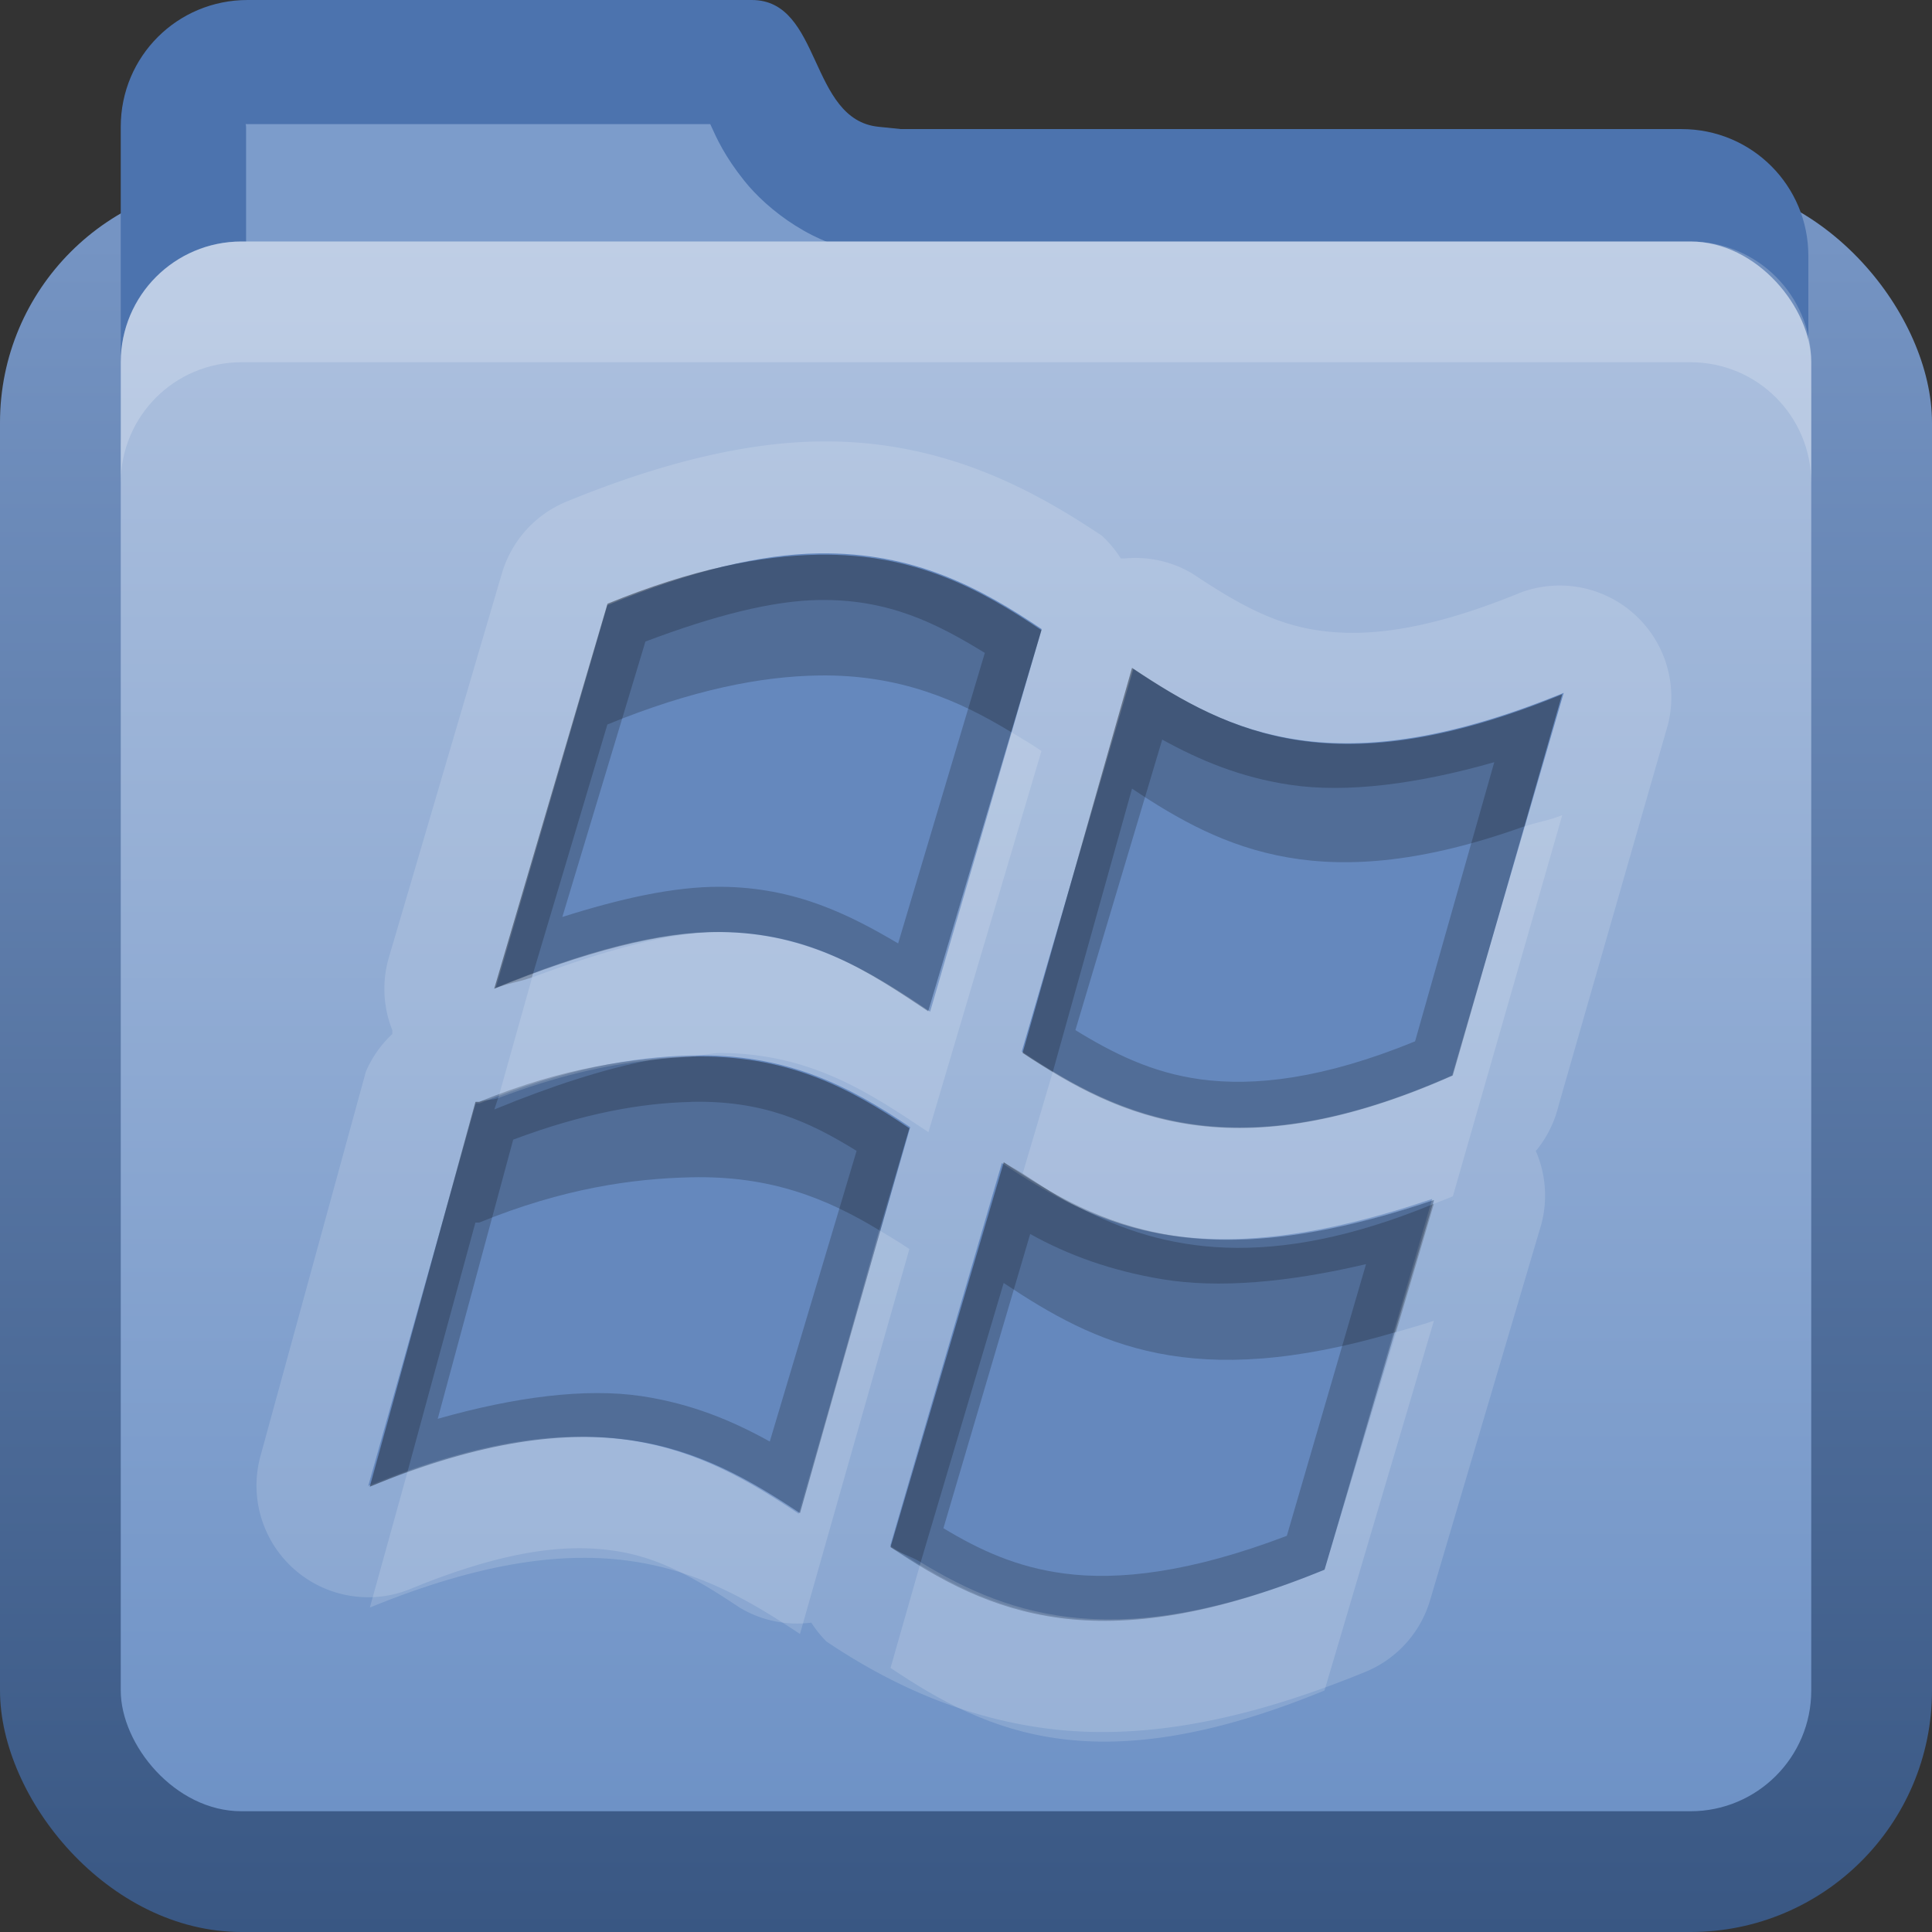 <?xml version="1.0" encoding="UTF-8" standalone="no"?>
<!-- Created with Inkscape (http://www.inkscape.org/) -->

<svg
   xmlns:dc="http://purl.org/dc/elements/1.1/"
   xmlns:cc="http://creativecommons.org/ns#"
   xmlns:rdf="http://www.w3.org/1999/02/22-rdf-syntax-ns#"
   xmlns:svg="http://www.w3.org/2000/svg"
   xmlns="http://www.w3.org/2000/svg"
   xmlns:xlink="http://www.w3.org/1999/xlink"
   xmlns:sodipodi="http://sodipodi.sourceforge.net/DTD/sodipodi-0.dtd"
   xmlns:inkscape="http://www.inkscape.org/namespaces/inkscape"
   width="16"
   height="16"
   id="svg2"
   sodipodi:version="0.32"
   inkscape:version="0.48.3.1 r9886"
   version="1.0"
   sodipodi:docname="folder-wine.svg"
   inkscape:output_extension="org.inkscape.output.svg.inkscape"
   style="display:inline">
  <rect width="100%" height="100%" fill="#333333" stroke="none"/>
  <defs
     id="defs4">
    <linearGradient
       inkscape:collect="always"
       xlink:href="#linearGradient4075"
       id="linearGradient3827"
       x1="6"
       y1="15"
       x2="6"
       y2="2"
       gradientUnits="userSpaceOnUse" />
    <linearGradient
       id="linearGradient4075">
      <stop
         id="stop4077"
         offset="0"
         style="stop-color:#72a0c2;stop-opacity:1;" />
      <stop
         id="stop4079"
         offset="1"
         style="stop-color:#afcbde;stop-opacity:1;" />
    </linearGradient>
    <linearGradient
       inkscape:collect="always"
       xlink:href="#linearGradient4008"
       id="linearGradient3197"
       x1="8"
       y1="2.5"
       x2="8"
       y2="17.5"
       gradientUnits="userSpaceOnUse"
       gradientTransform="translate(0,-1.5)" />
    <linearGradient
       id="linearGradient4008">
      <stop
         id="stop4010"
         offset="0"
         style="stop-color:#75a1c3;stop-opacity:1;" />
      <stop
         id="stop4014"
         offset="1"
         style="stop-color:#396383;stop-opacity:1;" />
    </linearGradient>
    <linearGradient
       y2="17.5"
       x2="8"
       y1="2.5"
       x1="8"
       gradientTransform="translate(0,-1.5)"
       gradientUnits="userSpaceOnUse"
       id="linearGradient3855"
       xlink:href="#linearGradient4008"
       inkscape:collect="always" />
    <linearGradient
       inkscape:collect="always"
       xlink:href="#linearGradient4075-4"
       id="linearGradient3827-2"
       x1="6"
       y1="15"
       x2="6"
       y2="2"
       gradientUnits="userSpaceOnUse" />
    <linearGradient
       id="linearGradient4075-4">
      <stop
         id="stop4077-9"
         offset="0"
         style="stop-color:#6e92c6;stop-opacity:1;" />
      <stop
         id="stop4079-7"
         offset="1"
         style="stop-color:#afc2df;stop-opacity:1;" />
    </linearGradient>
    <linearGradient
       inkscape:collect="always"
       xlink:href="#linearGradient4075-4-5"
       id="linearGradient3827-24"
       x1="6"
       y1="15"
       x2="6"
       y2="2"
       gradientUnits="userSpaceOnUse" />
    <linearGradient
       id="linearGradient4075-4-5">
      <stop
         id="stop4077-9-3"
         offset="0"
         style="stop-color:#6e92c6;stop-opacity:1;" />
      <stop
         id="stop4079-7-4"
         offset="1"
         style="stop-color:#afc2df;stop-opacity:1;" />
    </linearGradient>
    <linearGradient
       inkscape:collect="always"
       xlink:href="#linearGradient4008-7"
       id="linearGradient3872"
       x1="3"
       y1="2"
       x2="3"
       y2="16"
       gradientUnits="userSpaceOnUse" />
    <linearGradient
       id="linearGradient4008-7">
      <stop
         id="stop4010-1"
         offset="0"
         style="stop-color:#7594c3;stop-opacity:1;" />
      <stop
         id="stop4014-7"
         offset="1"
         style="stop-color:#395783;stop-opacity:1;" />
    </linearGradient>
    <linearGradient
       y2="16"
       x2="3"
       y1="2"
       x1="3"
       gradientUnits="userSpaceOnUse"
       id="linearGradient3898"
       xlink:href="#linearGradient4008-7"
       inkscape:collect="always" />
  </defs>
  <sodipodi:namedview
     id="base"
     pagecolor="#ffffff"
     bordercolor="#dc0000"
     borderopacity="1"
     inkscape:pageopacity="0"
     inkscape:pageshadow="2"
     inkscape:zoom="22.695034"
     inkscape:cx="-20.676722"
     inkscape:cy="9.2933257"
     inkscape:document-units="px"
     inkscape:current-layer="layer4"
     showgrid="true"
     inkscape:showpageshadow="false"
     showguides="true"
     inkscape:guide-bbox="true"
     inkscape:window-width="1920"
     inkscape:window-height="1029"
     inkscape:window-x="0"
     inkscape:window-y="24"
     inkscape:window-maximized="1"
     borderlayer="true">
    <sodipodi:guide
       orientation="0,1"
       position="26.278,128"
       id="guide2385" />
    <sodipodi:guide
       orientation="1,0"
       position="128,54.082"
       id="guide2387" />
    <sodipodi:guide
       orientation="0,1"
       position="78.156,0"
       id="guide2389" />
    <inkscape:grid
       type="xygrid"
       id="grid3672"
       visible="true"
       enabled="true"
       empspacing="8"
       snapvisiblegridlinesonly="true" />
  </sodipodi:namedview>
  <g
     inkscape:groupmode="layer"
     id="layer4"
     inkscape:label="Folder">
    <rect
       style="fill:url(#linearGradient3898);fill-opacity:1;fill-rule:nonzero;stroke:none;display:inline"
       id="rect2419"
       width="16"
       height="14.5"
       x="0"
       y="1.5"
       rx="2"
       ry="2" />
    <rect
       style="opacity:0;fill:#000000;fill-opacity:1;stroke:none;display:inline"
       id="rect3214"
       width="15"
       height="12"
       x="0.5"
       y="4"
       rx="1.667"
       ry="1.628" />
    <path
       style="fill:#4c73ae;fill-opacity:1;fill-rule:nonzero;stroke:none;display:inline"
       d="M 2.05,0 C 1.468,0 1,0.468 1,1.05 L 1,2.119 1,3.578 c 0,0.582 0.468,1.05 1.05,1.05 l 4.176,0 7.7,0 c 0.582,0 1.05,-0.468 1.05,-1.05 l 0,-1.459 c 0,-0.582 -0.468,-1.05 -1.05,-1.05 l -6.464,0 L 7.276,1.05 C 6.697,0.992 6.807,0 6.226,0 L 2.05,0 z"
       id="rect2859"
       sodipodi:nodetypes="cccccccccccscc"
       inkscape:connector-curvature="0" />
    <path
       style="fill:#7c9ccb;fill-opacity:1;fill-rule:nonzero;stroke:none;display:inline"
       d="m 2.038,1.028 c -0.013,0 0,-0.019 0,0.031 l 0,1.062 0,3.469 4.188,0 7.688,0 c 0.05,0 0.031,0.013 0.031,0 l 0,-3.469 c 0,-0.013 -0.018,-0.031 -0.031,-0.031 l -6.438,0 -0.188,0 c -0.031,0.001 -0.063,0.001 -0.094,0 C 6.753,2.046 6.357,1.74 6.163,1.496 6.002,1.294 5.938,1.152 5.882,1.028 l -3.844,0 z"
       id="path3218"
       sodipodi:nodetypes="cccccccccccsscc"
       inkscape:connector-curvature="0" />
    <rect
       style="fill:url(#linearGradient3827-24);fill-opacity:1;fill-rule:nonzero;stroke:none;display:inline"
       id="rect3660"
       width="14"
       height="13"
       x="1"
       y="2"
       rx="1"
       ry="1" />
    <path
       style="opacity:0.2;fill:#ffffff;fill-opacity:1;fill-rule:nonzero;stroke:none;display:inline"
       d="M 2,2 C 1.446,2 1,2.446 1,3 L 1,4 C 1,3.446 1.446,3 2,3 l 12,0 c 0.554,0 1,0.446 1,1 L 15,3 C 15,2.446 14.554,2 14,2 L 2,2 z"
       id="rect3880"
       inkscape:connector-curvature="0" />
  </g>
  <g
     inkscape:groupmode="layer"
     id="layer2"
     inkscape:label="Symbol"
     sodipodi:insensitive="true">
    <path
       inkscape:connector-curvature="0"
       style="opacity:0.15;fill:#ffffff;fill-opacity:1;display:inline"
       d="m 6.781,3.656 c -0.608,0.009 -1.305,0.176 -2.094,0.5 a 0.925,0.925 0 0 0 -0.531,0.594 l -0.938,3.188 a 0.925,0.925 0 0 0 0.031,0.594 0.925,0.925 0 0 0 0,0.031 0.925,0.925 0 0 0 -0.219,0.312 L 2.156,12.062 a 0.925,0.925 0 0 0 1.25,1.094 c 0.833,-0.342 1.331,-0.366 1.688,-0.312 0.357,0.053 0.655,0.218 1.031,0.469 a 0.925,0.925 0 0 0 0.594,0.125 0.925,0.925 0 0 0 0.125,0.156 c 0.449,0.302 1.055,0.618 1.812,0.719 0.757,0.101 1.618,-0.043 2.656,-0.469 A 0.925,0.925 0 0 0 11.844,13.25 L 12.75,10.188 a 0.925,0.925 0 0 0 -0.031,-0.656 0.925,0.925 0 0 0 0.188,-0.375 l 0.906,-3.156 a 0.925,0.925 0 0 0 -1.219,-1.094 c -0.831,0.341 -1.329,0.366 -1.688,0.312 C 10.548,5.165 10.249,5 9.875,4.75 a 0.925,0.925 0 0 0 -0.562,-0.125 0.925,0.925 0 0 0 -0.031,0 0.925,0.925 0 0 0 -0.156,-0.188 C 8.57,4.065 7.811,3.64 6.781,3.656 z m 0,0.938 c 0.793,-0.012 1.336,0.285 1.844,0.625 l -0.938,3.156 C 7.199,8.048 6.716,7.724 5.969,7.719 c -0.493,-0.004 -1.13,0.164 -1.875,0.469 l 0.938,-3.188 c 0.703,-0.288 1.274,-0.399 1.75,-0.406 z m 2.594,0.938 c 0.81,0.541 1.691,0.986 3.562,0.219 l -0.906,3.156 c -1.794,0.796 -2.753,0.357 -3.562,-0.188 l 0.906,-3.188 z m -3.656,3.219 c 0.792,-0.019 1.307,0.253 1.812,0.594 L 6.625,12.531 C 5.812,11.989 4.938,11.543 3.062,12.312 l 0.875,-3.187 0.031,0 c 0.7,-0.286 1.275,-0.364 1.75,-0.375 z m 2.594,0.875 c 0.812,0.542 1.654,0.96 3.562,0.312 L 10.969,13 C 9.096,13.769 8.186,13.358 7.375,12.812 L 8.312,9.625 z"
       id="path4274" />
    <path
       inkscape:connector-curvature="0"
       style="fill:#6588bd;fill-opacity:1;display:inline"
       d="M 6.779,4.583 C 6.303,4.59 5.733,4.723 5.03,5.012 L 4.106,8.18 C 4.851,7.875 5.461,7.714 5.954,7.718 6.701,7.723 7.214,8.051 7.703,8.378 L 8.627,5.21 C 8.12,4.869 7.572,4.571 6.779,4.583 z M 9.386,5.54 8.462,8.708 C 9.272,9.252 10.232,9.702 12.026,8.906 L 12.95,5.738 C 11.079,6.505 10.196,6.081 9.386,5.54 z M 5.723,8.741 C 5.248,8.752 4.674,8.851 3.974,9.137 l -0.033,0 -0.891,3.168 C 4.925,11.536 5.801,11.994 6.614,12.536 L 7.538,9.335 C 7.032,8.994 6.515,8.722 5.723,8.741 z m 2.574,0.891 -0.924,3.168 c 0.811,0.546 1.724,0.967 3.597,0.198 L 11.861,9.929 C 9.953,10.576 9.109,10.174 8.297,9.632 z"
       id="path3675" />
    <path
       inkscape:connector-curvature="0"
       style="opacity:0.2;fill:#000000;fill-opacity:1;display:inline"
       d="m 6.781,4.594 c -0.476,0.007 -1.047,0.118 -1.75,0.406 l -0.938,3.188 c 0.745,-0.305 1.382,-0.473 1.875,-0.469 0.747,0.005 1.23,0.33 1.719,0.656 L 8.625,5.219 C 8.118,4.878 7.574,4.582 6.781,4.594 z m 0,0.375 c 0.579,-0.009 0.975,0.193 1.375,0.438 L 7.438,7.813 C 7.036,7.576 6.588,7.348 5.969,7.344 c -0.389,-0.003 -0.839,0.1 -1.312,0.25 l 0.688,-2.281 C 5.922,5.095 6.4,4.975 6.781,4.969 z m 2.594,0.562 -0.906,3.188 c 0.81,0.545 1.768,0.984 3.562,0.188 l 0.906,-3.156 C 11.066,6.517 10.185,6.073 9.375,5.531 z m 0.25,0.594 c 0.311,0.171 0.645,0.313 1.062,0.375 0.465,0.069 1.051,-0.006 1.688,-0.188 l -0.656,2.312 C 10.962,8.934 10.388,9 9.938,8.938 9.541,8.883 9.223,8.726 8.906,8.531 L 9.625,6.125 z m -3.906,2.625 c -0.475,0.011 -1.05,0.089 -1.75,0.375 l -0.031,0 L 3.062,12.312 C 4.938,11.543 5.812,11.989 6.625,12.531 L 7.531,9.344 C 7.025,9.003 6.511,8.731 5.719,8.75 z m 0,0.375 c 0.595,-0.014 0.977,0.16 1.375,0.406 L 6.375,11.938 C 6.064,11.766 5.73,11.625 5.312,11.562 4.847,11.493 4.262,11.569 3.625,11.75 L 4.25,9.438 c 0.584,-0.219 1.062,-0.303 1.469,-0.312 z m 2.594,0.5 L 7.375,12.812 C 8.186,13.358 9.096,13.769 10.969,13 L 11.875,9.938 C 9.967,10.585 9.124,10.167 8.312,9.625 z M 8.531,10.219 c 0.313,0.175 0.672,0.305 1.094,0.375 0.465,0.077 1.035,0.028 1.688,-0.125 l -0.656,2.25 c -0.798,0.304 -1.393,0.372 -1.844,0.312 -0.386,-0.051 -0.693,-0.189 -1,-0.375 l 0.719,-2.438 z"
       id="path4258" />
    <path
       inkscape:connector-curvature="0"
       style="opacity:0.2;fill:#000000;fill-opacity:1;display:inline"
       d="m 6.781,4.594 c -0.476,0.007 -1.047,0.118 -1.75,0.406 l -0.938,3.188 c 0.112,-0.046 0.207,-0.055 0.312,-0.094 l 0.625,-2.094 c 0.703,-0.288 1.274,-0.399 1.75,-0.406 0.663,-0.01 1.154,0.201 1.594,0.469 l 0.25,-0.844 C 8.118,4.878 7.574,4.582 6.781,4.594 z m 2.594,0.938 -0.906,3.188 c 0.082,0.055 0.164,0.104 0.25,0.156 L 9.375,6.531 c 0.762,0.51 1.596,0.906 3.25,0.312 l 0.312,-1.094 C 11.066,6.517 10.185,6.073 9.375,5.531 z m -3.656,3.219 C 5.615,8.753 5.489,8.769 5.375,8.781 5.002,8.853 4.573,8.991 4.094,9.188 L 4.125,9.094 c -0.054,0.02 -0.101,0.009 -0.156,0.031 l -0.031,0 -0.875,3.187 c 0.112,-0.046 0.207,-0.087 0.312,-0.125 l 0.562,-2.062 0.031,0 C 4.669,9.839 5.244,9.761 5.719,9.75 6.381,9.734 6.849,9.926 7.281,10.188 l 0.25,-0.844 C 7.025,9.003 6.511,8.731 5.719,8.75 z m 2.594,0.875 L 7.375,12.812 c 0.079,0.053 0.168,0.075 0.25,0.125 L 8.312,10.625 c 0.765,0.511 1.562,0.906 3.25,0.406 L 11.875,9.969 C 10.513,10.531 9.633,10.366 8.938,10 8.77,9.922 8.622,9.816 8.469,9.719 8.418,9.686 8.363,9.659 8.312,9.625 z"
       id="path4253" />
    <path
       inkscape:connector-curvature="0"
       style="opacity:0.15;fill:#ffffff;fill-opacity:1;display:inline"
       d="m 8.375,6.063 -0.688,2.312 C 7.199,8.048 6.716,7.724 5.969,7.719 c -0.419,-0.003 -0.963,0.153 -1.562,0.375 l -0.281,1 c 0.478,-0.181 0.885,-0.274 1.25,-0.312 0.117,-0.022 0.237,-0.022 0.344,-0.031 0.082,-0.007 0.174,-0.032 0.25,-0.031 0.747,0.005 1.23,0.33 1.719,0.656 L 8.625,6.219 C 8.542,6.163 8.461,6.115 8.375,6.063 z m 4.562,0.688 c -0.11,0.045 -0.209,0.057 -0.312,0.094 l -0.594,2.062 c -1.613,0.716 -2.551,0.43 -3.312,-0.031 l -0.25,0.844 C 8.622,9.816 8.77,9.922 8.938,10 c 0.669,0.311 1.506,0.423 2.938,-0.062 l 0,0.031 c 0.054,-0.022 0.1,-0.038 0.156,-0.062 L 12.938,6.75 z M 7.281,10.188 6.625,12.531 C 5.861,12.022 5.028,11.599 3.375,12.188 l -0.312,1.125 c 1.875,-0.769 2.75,-0.323 3.562,0.219 l 0.906,-3.188 C 7.449,10.288 7.366,10.239 7.281,10.188 z m 4.594,0.75 c -0.109,0.037 -0.21,0.063 -0.312,0.094 L 10.969,13 C 9.279,13.693 8.382,13.398 7.625,12.938 l -0.25,0.875 C 8.186,14.358 9.096,14.769 10.969,14 L 11.875,10.938 z"
       id="path4265" />
  </g>
</svg>
